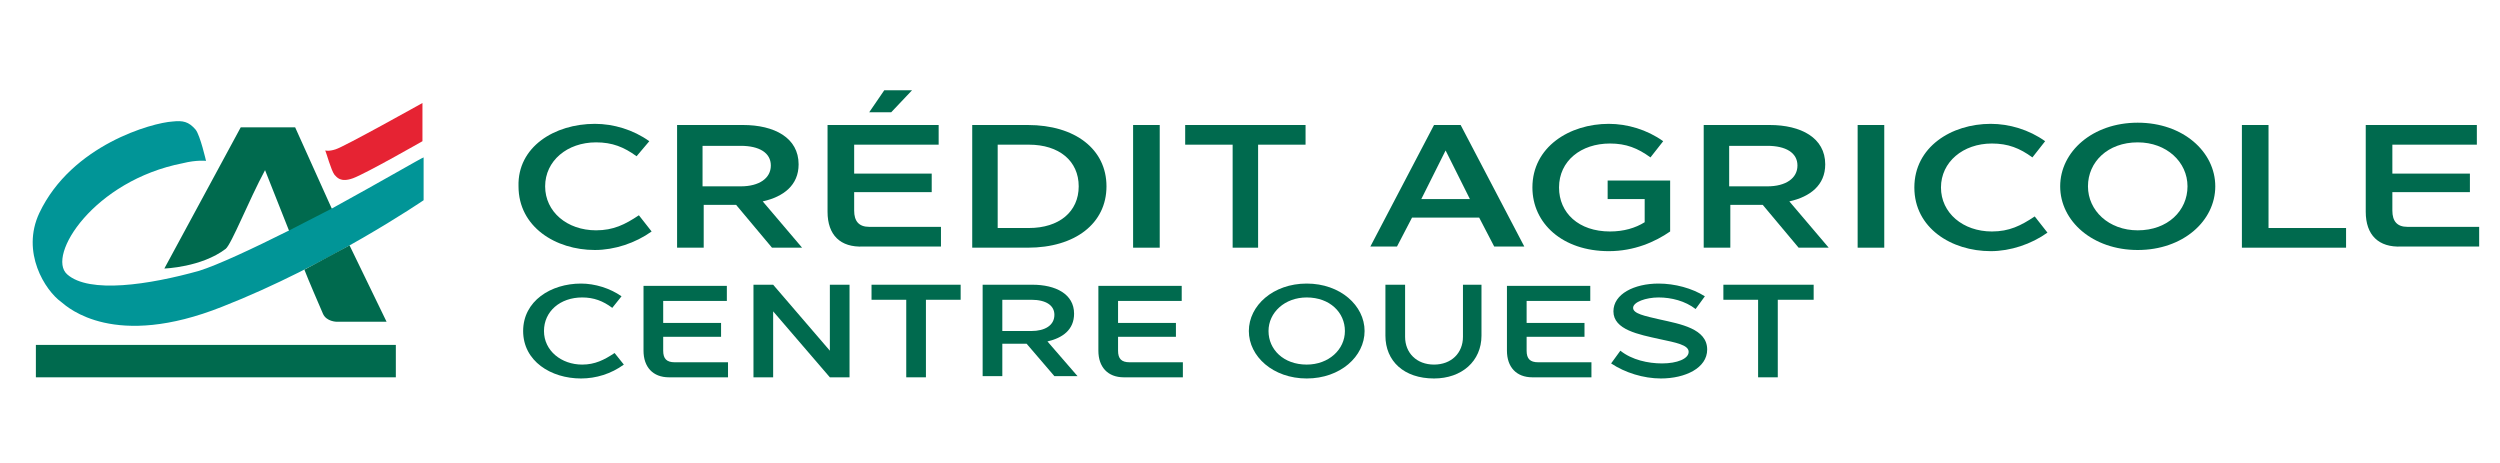 <?xml version="1.0" encoding="utf-8"?>
<!-- Generator: Adobe Illustrator 23.0.3, SVG Export Plug-In . SVG Version: 6.00 Build 0)  -->
<svg version="1.1" id="Calque_1" xmlns="http://www.w3.org/2000/svg" xmlns:xlink="http://www.w3.org/1999/xlink" x="0px" y="0px"
	 viewBox="0 0 216 40" style="enable-background:new 0 0 216 40;" xml:space="preserve">
<style type="text/css">
	.st0{fill:#006A4E;}
	.st1{fill:#019597;}
	.st2{fill:#E62333;}
</style>
<g>
	<polygon class="st0" points="34.2,29.8 34.2,32.6 3.1,32.6 3.1,29.8 34.2,29.8 	"/>
	<path class="st0" d="M22.9,14.7l2.1,5.3l3.7-1.9l-3.2-7.1h-4.7l-6.6,12.2c0,0,3.2-0.1,5.3-1.7C20,21.1,21.5,17.3,22.9,14.7
		L22.9,14.7L22.9,14.7L22.9,14.7z"/>
	<path class="st1" d="M28.7,18L25,19.9c-3.2,1.6-6.2,3-7.8,3.5c-4.3,1.2-9.5,2-11.4,0.3c-1.8-1.6,2.3-8.1,10-9.6
		c1.2-0.3,2-0.2,2-0.2c0,0-0.5-2.2-0.9-2.7c-0.6-0.7-1.1-0.8-2-0.7c-1.7,0.1-8.7,2-11.5,7.9c-1.6,3.4,0.5,6.7,1.9,7.7
		c0.6,0.5,4.6,4.1,13.9,0.4c9.2-3.6,17.4-9.2,17.4-9.2v-3.7C36.5,13.6,32.9,15.7,28.7,18L28.7,18z"/>
	<path class="st0" d="M26.3,23.3c0.3,0.8,1.3,3.1,1.6,3.8c0.3,0.7,1.2,0.7,1.2,0.7h4.3l-3.2-6.6C28.9,21.9,27.6,22.6,26.3,23.3
		L26.3,23.3z"/>
	<path class="st2" d="M36.5,12.2c0,0-4.9,2.8-6,3.2c-1.1,0.4-1.4-0.1-1.6-0.3c-0.3-0.4-0.7-1.9-0.8-2.1c0,0,0.3,0.1,0.9-0.1
		c0.7-0.2,7.5-4,7.5-4V12.2L36.5,12.2L36.5,12.2z"/>
	<path class="st0" d="M51.4,10.7c1.6,0,3.3,0.5,4.7,1.5L55,13.5c-1.1-0.8-2.1-1.2-3.5-1.2c-2.5,0-4.4,1.6-4.4,3.8s1.9,3.8,4.4,3.8
		c1.5,0,2.5-0.5,3.7-1.3l1.1,1.4c-1.4,1-3.2,1.6-4.9,1.6c-3.4,0-6.6-2-6.6-5.5C44.7,12.7,47.9,10.7,51.4,10.7L51.4,10.7z"/>
	<path class="st0" d="M64,16.1c1.6,0,2.6-0.7,2.6-1.8c0-1.1-1-1.7-2.6-1.7h-3.3v3.5H64L64,16.1z M58.5,10.8h5.7
		c2.7,0,4.8,1.1,4.8,3.4c0,1.8-1.3,2.8-3.1,3.2l3.4,4h-2.6l-3.1-3.7h-2.8v3.7h-2.3V10.8L58.5,10.8z"/>
	<path class="st0" d="M78.8,7.8L77,9.7h-1.9l1.3-1.9H78.8L78.8,7.8z M71.5,18.3v-7.5h9.6v1.7h-7.3v2.5h6.7v1.6h-6.7v1.6
		c0,0.9,0.4,1.4,1.3,1.4h6.2v1.7h-6.7C72.6,21.4,71.5,20.3,71.5,18.3L71.5,18.3z"/>
	<path class="st0" d="M88.9,19.7c2.6,0,4.3-1.4,4.3-3.6c0-2.2-1.7-3.6-4.3-3.6h-2.7v7.2H88.9L88.9,19.7z M84,10.8h4.8
		c4.1,0,6.8,2.1,6.8,5.3c0,3.2-2.7,5.3-6.8,5.3H84V10.8L84,10.8z"/>
	<polygon class="st0" points="97.9,10.8 100.2,10.8 100.2,21.4 97.9,21.4 97.9,10.8 	"/>
	<polygon class="st0" points="102.4,12.5 102.4,10.8 112.8,10.8 112.8,12.5 108.7,12.5 108.7,21.4 106.5,21.4 106.5,12.5 
		102.4,12.5 	"/>
	<path class="st0" d="M127,17.2l-2.1-4.2l-2.1,4.2H127L127,17.2z M127.8,18.8H122l-1.3,2.5h-2.3l5.5-10.5h2.3l5.5,10.5h-2.6
		L127.8,18.8L127.8,18.8z"/>
	<path class="st0" d="M139,10.7c1.6,0,3.3,0.5,4.7,1.5l-1.1,1.4c-1.1-0.8-2.1-1.2-3.5-1.2c-2.5,0-4.4,1.5-4.4,3.8
		c0,2.2,1.7,3.8,4.4,3.8c1.2,0,2.2-0.3,3-0.8v-2h-3.2v-1.6h5.4v4.4c-1.3,0.9-3.1,1.7-5.3,1.7c-4,0-6.6-2.4-6.6-5.5
		C132.4,12.7,135.6,10.7,139,10.7L139,10.7z"/>
	<path class="st0" d="M152.7,16.1c1.6,0,2.6-0.7,2.6-1.8c0-1.1-1-1.7-2.6-1.7h-3.3v3.5H152.7L152.7,16.1z M147.2,10.8h5.7
		c2.7,0,4.8,1.1,4.8,3.4c0,1.8-1.3,2.8-3.1,3.2l3.4,4h-2.6l-3.1-3.7h-2.8v3.7h-2.3V10.8L147.2,10.8z"/>
	<polygon class="st0" points="160.5,10.8 162.8,10.8 162.8,21.4 160.5,21.4 160.5,10.8 	"/>
	<path class="st0" d="M172,10.7c1.6,0,3.3,0.5,4.7,1.5l-1.1,1.4c-1.1-0.8-2.1-1.2-3.5-1.2c-2.5,0-4.4,1.6-4.4,3.8s1.9,3.8,4.4,3.8
		c1.5,0,2.5-0.5,3.7-1.3l1.1,1.4c-1.4,1-3.2,1.6-4.9,1.6c-3.4,0-6.6-2-6.6-5.5C165.4,12.7,168.6,10.7,172,10.7L172,10.7z"/>
	<path class="st0" d="M180.4,16.1c0,2.1,1.8,3.8,4.3,3.8c2.6,0,4.3-1.7,4.3-3.8c0-2.1-1.8-3.8-4.3-3.8
		C182.1,12.3,180.4,14,180.4,16.1L180.4,16.1z M178,16.1c0-3,2.8-5.5,6.7-5.5c3.9,0,6.7,2.5,6.7,5.5c0,3-2.8,5.5-6.7,5.5
		C180.8,21.6,178,19.1,178,16.1L178,16.1z"/>
	<polygon class="st0" points="193.7,10.8 196,10.8 196,19.7 202.7,19.7 202.7,21.4 193.7,21.4 193.7,10.8 	"/>
	<path class="st0" d="M204.4,18.3v-7.5h9.6v1.7h-7.3v2.5h6.7v1.6h-6.7v1.6c0,0.9,0.4,1.4,1.3,1.4h6.2v1.7h-6.7
		C205.5,21.4,204.4,20.3,204.4,18.3L204.4,18.3z"/>
	<path class="st0" d="M50.2,24.5c1.2,0,2.5,0.4,3.5,1.1l-0.8,1c-0.8-0.6-1.6-0.9-2.6-0.9c-1.9,0-3.3,1.2-3.3,2.9
		c0,1.7,1.5,2.9,3.3,2.9c1.1,0,1.9-0.4,2.8-1l0.8,1c-1.1,0.8-2.4,1.2-3.7,1.2c-2.6,0-5-1.5-5-4.1S47.6,24.5,50.2,24.5L50.2,24.5z"/>
	<path class="st0" d="M55.6,30.3v-5.6h7.2v1.3h-5.5v1.9h5v1.2h-5v1.2c0,0.7,0.3,1,1,1h4.6v1.3h-5.1C56.4,32.6,55.6,31.7,55.6,30.3
		L55.6,30.3z"/>
	<polygon class="st0" points="66.8,26.9 66.8,32.6 65.1,32.6 65.1,24.6 66.8,24.6 71.7,30.3 71.7,24.6 73.4,24.6 73.4,32.6 
		71.7,32.6 66.8,26.9 	"/>
	<polygon class="st0" points="75.3,25.9 75.3,24.6 83,24.6 83,25.9 80,25.9 80,32.6 78.3,32.6 78.3,25.9 75.3,25.9 	"/>
	<path class="st0" d="M89.1,28.6c1.2,0,2-0.5,2-1.4c0-0.8-0.7-1.3-2-1.3h-2.5v2.7H89.1L89.1,28.6z M84.9,24.6h4.3
		c2,0,3.6,0.8,3.6,2.5c0,1.4-1,2.1-2.3,2.4l2.6,3h-2l-2.4-2.8h-2.1v2.8h-1.7V24.6L84.9,24.6z"/>
	<path class="st0" d="M94.9,30.3v-5.6h7.2v1.3h-5.5v1.9h5v1.2h-5v1.2c0,0.7,0.3,1,1,1h4.6v1.3h-5.1C95.7,32.6,94.9,31.7,94.9,30.3
		L94.9,30.3z"/>
	<path class="st0" d="M109.6,28.6c0,1.6,1.3,2.9,3.3,2.9c1.9,0,3.3-1.3,3.3-2.9c0-1.6-1.3-2.9-3.3-2.9C111,25.7,109.6,27,109.6,28.6
		L109.6,28.6z M107.9,28.6c0-2.2,2.1-4.1,5-4.1c2.9,0,5,1.9,5,4.1c0,2.2-2.1,4.1-5,4.1C110,32.7,107.9,30.8,107.9,28.6L107.9,28.6z"
		/>
	<path class="st0" d="M119.7,29v-4.4h1.7v4.5c0,1.4,1,2.4,2.5,2.4c1.5,0,2.5-1,2.5-2.4v-4.5h1.6V29c0,2.2-1.7,3.7-4.1,3.7
		C121.3,32.7,119.7,31.2,119.7,29L119.7,29z"/>
	<path class="st0" d="M130.2,30.3v-5.6h7.2v1.3h-5.5v1.9h5v1.2h-5v1.2c0,0.7,0.3,1,1,1h4.6v1.3h-5.1C131,32.6,130.2,31.7,130.2,30.3
		L130.2,30.3z"/>
	<path class="st0" d="M139.2,31.4l0.8-1.1c1,0.8,2.4,1.1,3.6,1.1c1.3,0,2.3-0.4,2.3-1c0-0.6-1.1-0.8-2.5-1.1c-1.8-0.4-4-0.8-4-2.4
		c0-1.5,1.8-2.4,3.9-2.4c1.4,0,2.9,0.4,4,1.1l-0.8,1.1c-0.9-0.7-2.1-1-3.2-1c-1.1,0-2.2,0.4-2.2,0.9c0,0.5,1,0.7,2.3,1
		c1.8,0.4,4.1,0.8,4.1,2.6c0,1.6-1.9,2.5-4,2.5C142,32.7,140.4,32.2,139.2,31.4L139.2,31.4z"/>
	<polygon class="st0" points="148.9,25.9 148.9,24.6 156.7,24.6 156.7,25.9 153.6,25.9 153.6,32.6 151.9,32.6 151.9,25.9 
		148.9,25.9 	"/>
</g>
</svg>
